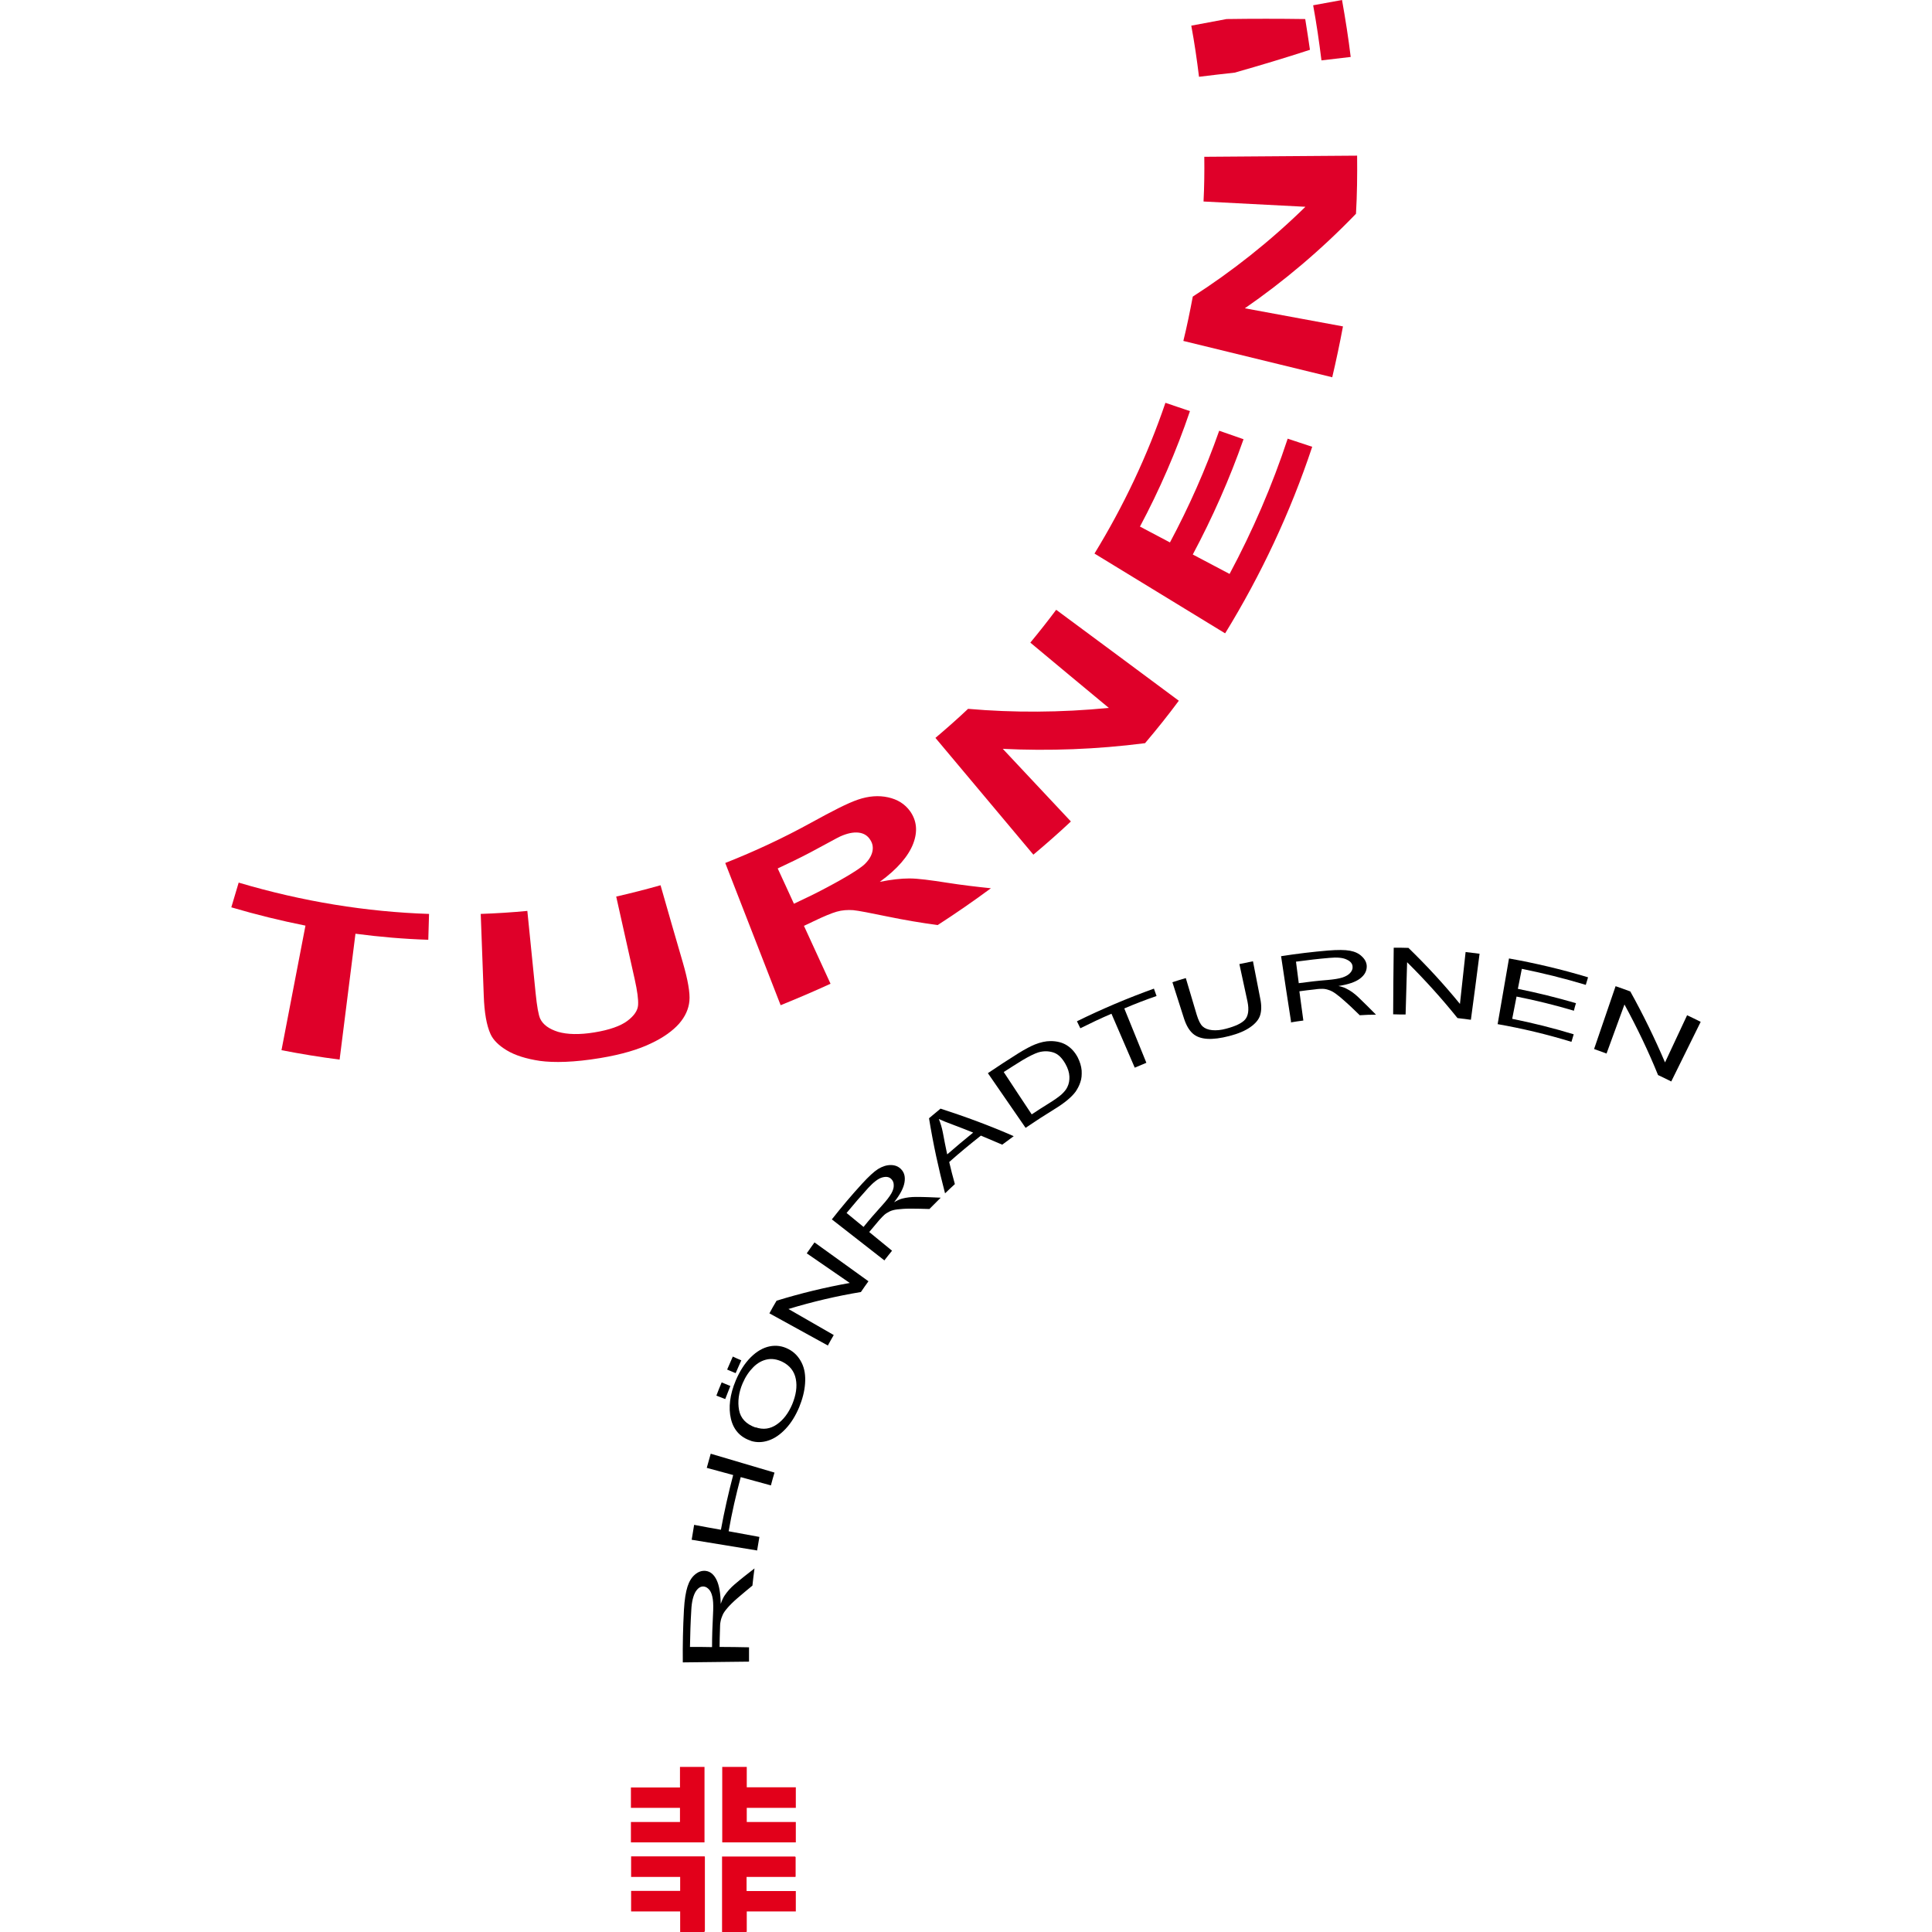 <?xml version="1.0" encoding="UTF-8"?>
<svg id="Ebene_1" data-name="Ebene 1" xmlns="http://www.w3.org/2000/svg" baseProfile="tiny" version="1.2" viewBox="0 0 1024 1024">
  <g>
    <path d="M149.2,556.6c4.2-22,8.5-44,12.7-66-13-2.6-26.1-5.8-39.3-9.7,1.3-4.4,2.6-8.8,3.9-13.1,34,10.1,67.8,15.5,100.9,16.6-.1,4.6-.3,9.1-.4,13.7-12.8-.4-25.6-1.5-38.6-3.2-2.8,22.2-5.6,44.5-8.4,66.7-10.3-1.3-20.6-3-30.9-5Z" fill="#df0029" stroke-width="0"/>
    <path d="M254.7,484.4c8.3-.3,16.6-.8,24.8-1.6,1.5,14.6,2.9,29.1,4.4,43.7.7,6.9,1.5,11.4,2.4,13.4,1.5,3.2,4.7,5.5,9.5,7,4.8,1.4,11.3,1.6,19.2.3,8-1.3,13.9-3.4,17.5-6.1,3.6-2.7,5.5-5.5,5.7-8.4.2-2.9-.4-7.4-1.8-13.7-3.3-14.6-6.5-29.2-9.8-43.8,7.9-1.8,15.7-3.8,23.5-6,3.9,13.6,7.8,27.3,11.8,40.9,2.7,9.3,3.9,16.2,3.5,20.4-.4,4.3-2.2,8.3-5.5,12.1-3.3,3.7-8.2,7.3-14.8,10.4-6.6,3.2-15.5,5.9-27,7.8-13.8,2.3-24.5,2.5-31.9,1.5-7.4-1.1-13.3-3-17.6-5.6-4.3-2.6-7.2-5.5-8.6-8.6-2.1-4.6-3.3-11.4-3.6-20.4-.5-14.4-1.1-28.8-1.6-43.2Z" fill="#df0029" stroke-width="0"/>
    <path d="M413.8,532.9c-9.8-25.2-19.6-50.3-29.4-75.5,15.7-6.2,30.9-13.3,45.6-21.4,11.1-6.1,19.2-10.3,24.8-12.2,5.6-1.9,10.9-2.3,15.9-1.2,5,1.1,8.9,3.5,11.7,7.4,3.5,5,4.1,10.7,1.6,17.2-2.5,6.5-8.3,13.4-17.7,20.2,6-1.2,11.2-1.8,15.7-1.8,4.5,0,11.2.9,20.2,2.3,7.6,1.2,15.3,2.1,23,2.9-9.2,6.8-18.6,13.3-28.2,19.5-9-1.2-17.8-2.7-26.5-4.5-9.3-1.9-15.3-3.1-18.3-3.4-3-.2-5.9,0-8.7.8-2.8.8-6.9,2.5-12.5,5.2-1.6.8-3.3,1.6-4.9,2.3,4.7,10.2,9.4,20.5,14.1,30.7-8.7,4-17.6,7.8-26.5,11.4ZM420.8,479c5.8-2.7,11.6-5.5,17.2-8.5,11-5.8,17.5-10,19.9-12.1,2.3-2.1,3.8-4.4,4.4-6.7.6-2.3.3-4.5-1-6.5-1.4-2.3-3.5-3.6-6.3-3.9-2.8-.3-6,.4-9.6,2-1.8.8-7,3.8-15.9,8.5-5.7,3-11.5,5.8-17.3,8.5,2.9,6.2,5.7,12.4,8.6,18.7Z" fill="#df0029" stroke-width="0"/>
    <path d="M547.8,453.1c-17.3-20.7-34.7-41.3-52-62,5.9-5,11.7-10.1,17.3-15.4,24.1,2.1,49.1,2,74.6-.5-13.9-11.5-27.7-23-41.6-34.6,4.7-5.7,9.3-11.5,13.7-17.4,21.7,16.1,43.4,32.1,65,48.2-5.7,7.7-11.7,15.2-17.9,22.5-25.8,3.3-51,4.2-75.4,3,12,12.8,24.1,25.7,36.1,38.5-6.5,6.1-13.1,11.9-19.9,17.6Z" fill="#df0029" stroke-width="0"/>
    <path d="M649.2,335.6c-23-14.1-46.1-28.1-69.1-42.2,15.3-25,28-51.7,37.6-79.9,4.3,1.5,8.7,2.9,13,4.4-7.2,21.2-16.1,41.7-26.5,61.2,5.3,2.8,10.6,5.6,15.9,8.4,10.1-18.9,18.9-38.7,26.1-59.2,4.3,1.5,8.6,3,12.9,4.5-7.4,21.1-16.5,41.6-26.9,61.1,6.5,3.4,13,6.9,19.5,10.3,12.2-22.8,22.6-46.8,30.8-71.7,4.3,1.4,8.6,2.9,13,4.3-11.6,34.9-27.2,68-46.1,98.8Z" fill="#df0029" stroke-width="0"/>
    <path d="M705.9,199.9c-26.2-6.4-52.5-12.8-78.7-19.2,1.9-7.7,3.5-15.6,5-23.5,20.7-13.3,40.8-29.1,59.7-47.6-18-.9-36-1.9-54-2.8.4-7.9.5-15.8.4-23.7,27-.2,54-.4,81-.6.1,10.4,0,20.6-.6,30.8-18.6,19.3-38.5,36-58.9,50.1,17.3,3.2,34.6,6.4,52,9.6-1.7,9.1-3.6,18.1-5.7,27Z" fill="#df0029" stroke-width="0"/>
    <path d="M694.3,26.4c-13.2,4.3-26.5,8.3-39.9,12.1-6.3.7-12.6,1.4-18.9,2.2-1.1-9-2.4-18-4.1-27.1,6.2-1.2,12.4-2.3,18.7-3.5,13.9-.2,27.8-.2,41.7,0,.9,5.5,1.7,10.9,2.5,16.3ZM715.8,30.2c-5.1.6-10.3,1.2-15.4,1.8-1.2-9.7-2.6-19.4-4.4-29.2C701.1,1.9,706.2.9,711.3,0c1.8,10.1,3.4,20.2,4.6,30.2Z" fill="#df0029" stroke-width="0"/>
  </g>
  <g>
    <path d="M397.1,880.7c-11.7.1-23.5.3-35.2.4-.1-9.4.1-18.6.6-27.8.3-5.5,1-9.6,1.9-12.4.9-2.8,2.2-4.9,4-6.4,1.8-1.5,3.6-2.1,5.6-1.9,2.5.3,4.4,1.9,5.8,4.8,1.4,2.9,2.1,7.1,2.2,12.7.7-2,1.4-3.5,2.1-4.5,1.4-2.1,3.2-4.1,5.2-5.8,3.5-3,7.1-5.8,10.6-8.5-.4,3-.8,6.1-1.1,9.1-2.7,2.2-5.3,4.4-8,6.7-2.3,2-4,3.7-5.2,5.1-1.2,1.4-2.1,2.6-2.6,3.8-.5,1.1-.9,2.3-1.1,3.5-.2.9-.3,2.3-.3,4.3-.1,3-.2,6.1-.2,9.1,5.2,0,10.4.1,15.6.2,0,2.5,0,5,0,7.6ZM377.4,873c0-5.7.2-11.4.5-17,.2-3.6.2-6.4-.1-8.4-.3-2-.8-3.6-1.7-4.8-.9-1.1-1.9-1.8-3-1.9-1.7-.2-3.1.7-4.4,2.7-1.2,2-2.1,5.2-2.3,9.8-.4,6.5-.6,13-.7,19.5,3.9,0,7.8,0,11.6.1Z" fill="#000" stroke-width="0"/>
    <path d="M401.4,821.8c-11.6-1.9-23.2-3.8-34.8-5.7.4-2.6.9-5.2,1.3-7.9,4.7.9,9.5,1.8,14.2,2.6,1.8-9.8,4-19.5,6.5-29-4.7-1.3-9.3-2.5-14-3.8.7-2.5,1.4-5,2.1-7.5,11.3,3.3,22.5,6.7,33.8,10-.7,2.3-1.3,4.5-1.9,6.8-5.3-1.5-10.7-2.9-16-4.4-2.5,9.4-4.7,18.9-6.4,28.7,5.4,1,10.9,2,16.3,3-.4,2.4-.8,4.7-1.2,7.1Z" fill="#000" stroke-width="0"/>
    <path d="M397.9,763.6c-5.5-1.8-9.1-5.7-10.5-11.6-1.4-5.9-.6-12.8,2.6-20.4,2.1-4.9,4.7-9,7.9-12.2,3.2-3.2,6.6-5.1,10-5.8,3.5-.7,6.8-.2,9.9,1.4,3.2,1.6,5.5,4.1,7.1,7.3,1.6,3.2,2.1,6.9,1.8,11-.3,4.2-1.4,8.3-3.1,12.5-1.9,4.5-4.2,8.3-7.1,11.4-2.9,3.1-5.9,5.2-9.2,6.3-3.3,1.1-6.4,1.1-9.3.2ZM400.5,756.5c4,1.4,7.7.9,11.2-1.5,3.5-2.4,6.2-6,8.2-10.7,2-4.9,2.7-9.3,1.9-13.4-.8-4.1-3.2-7.2-7.3-9.2-2.6-1.2-5.2-1.7-7.8-1.2-2.6.5-5.1,1.8-7.4,4.1-2.3,2.3-4.2,5.1-5.7,8.6-2.1,4.9-2.7,9.7-1.9,14.1.8,4.4,3.7,7.5,8.7,9.3ZM384.3,741.5c-1.5-.6-3.1-1.2-4.6-1.8.9-2.4,1.8-4.7,2.8-7,1.5.6,3,1.2,4.6,1.9-.9,2.3-1.8,4.6-2.7,6.9ZM389.9,727.8c-1.5-.6-3-1.3-4.5-1.9,1-2.3,2-4.6,3-6.9,1.5.7,3,1.4,4.5,2-1,2.3-2,4.5-3,6.8Z" fill="#000" stroke-width="0"/>
    <path d="M438.7,713.1c-10.3-5.7-20.6-11.3-30.9-17,1.2-2.3,2.5-4.5,3.8-6.7,13-4,25.9-7.1,38.8-9.4-7.6-5.2-15.2-10.5-22.8-15.7,1.4-2,2.7-3.9,4.1-5.8,9.5,6.9,19.1,13.7,28.6,20.6-1.4,1.9-2.7,3.8-4,5.7-12.7,2.1-25.6,5.1-38.4,9,8,4.6,16,9.2,24,13.8-1.1,1.9-2.2,3.8-3.2,5.7Z" fill="#000" stroke-width="0"/>
    <path d="M468.7,668c-9.3-7.2-18.5-14.5-27.8-21.7,5.1-6.5,10.5-12.9,16.1-19,3.4-3.7,6.2-6.3,8.4-7.7,2.3-1.4,4.5-2.1,6.7-2.1,2.2,0,4,.7,5.4,2.1,1.8,1.8,2.4,4.1,1.9,7.1-.5,3-2.3,6.4-5.5,10.5,1.7-1,3.1-1.6,4.2-1.9,2.3-.6,4.8-.9,7.4-.9,4.4,0,8.8.2,13.1.4-2,2-4,4-6,6-3.3-.1-6.7-.2-10-.2-2.9,0-5.2.2-7,.4-1.7.2-3.1.6-4.1,1.1-1,.5-2,1.1-2.8,1.8-.6.5-1.5,1.5-2.7,2.8-1.8,2.1-3.5,4.2-5.3,6.3,4,3.3,8.1,6.6,12.1,9.9-1.4,1.7-2.8,3.5-4.2,5.3ZM457.7,650.3c3.2-4,6.6-7.8,10-11.6,2.2-2.4,3.7-4.4,4.7-6.1.9-1.6,1.4-3.1,1.3-4.5,0-1.4-.5-2.4-1.3-3.2-1.2-1.2-2.8-1.4-4.9-.8-2.1.6-4.5,2.5-7.3,5.5-3.9,4.3-7.8,8.8-11.5,13.3,3,2.5,6,4.9,9,7.4Z" fill="#000" stroke-width="0"/>
    <path d="M500.9,632.5c-3.4-12.9-6.3-26.2-8.5-39.8,2-1.7,4.1-3.4,6.1-5.1,13.3,4.3,26.3,9.1,38.8,14.6-2.1,1.5-4.1,3-6.1,4.5-3.7-1.6-7.5-3.2-11.3-4.8-5.7,4.5-11.3,9.1-16.8,14,.9,3.9,1.9,7.8,3,11.7-1.7,1.6-3.5,3.2-5.2,4.9ZM502.1,611.8c4.5-3.9,9.1-7.8,13.7-11.5-3.5-1.4-7-2.8-10.5-4.1-3.2-1.2-5.8-2.2-7.7-3.1.9,2.2,1.6,4.5,2.1,7,.7,3.9,1.5,7.8,2.3,11.6Z" fill="#000" stroke-width="0"/>
    <path d="M543.6,597.8c-6.7-9.7-13.3-19.3-20-29,5.3-3.6,10.7-7.1,16.1-10.5,3.7-2.3,6.6-3.8,8.8-4.7,3-1.2,5.8-1.8,8.3-1.8,3.3,0,6.2.7,8.6,2.2,2.4,1.5,4.3,3.6,5.8,6.4,1.2,2.4,1.9,4.7,2.1,7,.1,2.3,0,4.3-.7,6.2-.6,1.9-1.5,3.5-2.5,5-1.1,1.5-2.6,3-4.4,4.5-1.8,1.5-4.1,3.1-6.7,4.7-5.2,3.2-10.3,6.5-15.3,9.9ZM546.9,590.6c3-2,6.1-4,9.2-5.9,2.9-1.8,5-3.3,6.5-4.6,1.4-1.3,2.5-2.6,3.1-3.9.9-1.8,1.2-3.7,1.1-5.7-.1-2.1-.8-4.3-2.1-6.6-1.8-3.2-3.9-5.3-6.5-6.1-2.6-.8-5.2-.8-7.9,0-1.9.6-4.8,2-8.5,4.2-3.3,2-6.5,4.1-9.8,6.2,4.9,7.5,9.9,15,14.8,22.4Z" fill="#000" stroke-width="0"/>
    <path d="M601.4,565.8c-4.1-9.5-8.2-19-12.3-28.5-5.6,2.4-11.1,5-16.5,7.7-.6-1.2-1.2-2.5-1.8-3.7,13.2-6.5,26.9-12.3,40.8-17.3.5,1.3.9,2.6,1.4,3.9-5.8,2-11.5,4.2-17.1,6.6,3.9,9.6,7.8,19.2,11.7,28.8-2.1.9-4.1,1.7-6.2,2.6Z" fill="#000" stroke-width="0"/>
    <path d="M656.8,511c2.4-.5,4.9-1,7.3-1.5,1.3,6.7,2.6,13.3,3.9,20,.7,3.5.6,6.4-.1,8.6-.7,2.3-2.5,4.4-5.2,6.3-2.7,1.9-6.4,3.5-11.1,4.7-4.6,1.2-8.5,1.7-11.7,1.5-3.2-.2-5.8-1.1-7.7-2.8-1.9-1.7-3.4-4.2-4.6-7.8-2.1-6.5-4.1-12.9-6.2-19.4,2.4-.8,4.7-1.5,7.1-2.2,1.9,6.5,3.9,13,5.8,19.5.9,2.9,1.9,5,3.1,6.1,1.2,1.1,2.9,1.8,5.1,2,2.2.2,4.6,0,7.5-.8,4.8-1.3,8.1-2.8,9.9-4.8,1.7-2,2.2-5.1,1.3-9.5-1.4-6.6-2.9-13.3-4.3-19.9Z" fill="#000" stroke-width="0"/>
    <path d="M684.3,541.6c-1.8-11.6-3.6-23.2-5.3-34.8,8.3-1.3,16.6-2.3,24.9-3,5.1-.4,8.9-.4,11.6.1,2.7.5,4.8,1.5,6.4,3.1,1.6,1.5,2.5,3.3,2.5,5.2,0,2.5-1.1,4.6-3.6,6.5-2.4,1.8-6.2,3.1-11.4,3.9,1.9.4,3.4.9,4.4,1.5,2.2,1.1,4.2,2.6,6.1,4.4,3.2,3.1,6.4,6.2,9.4,9.3-2.9,0-5.7.1-8.6.3-2.4-2.3-4.8-4.7-7.3-6.9-2.2-2-4-3.5-5.4-4.5-1.4-1-2.7-1.7-3.8-2-1.1-.4-2.2-.6-3.3-.6-.8,0-2.1,0-4,.3-2.7.3-5.5.6-8.2,1,.7,5.2,1.4,10.3,2.1,15.5-2.2.3-4.5.6-6.7,1ZM688.4,521.1c5.1-.7,10.2-1.3,15.4-1.7,3.3-.3,5.8-.7,7.7-1.3,1.8-.6,3.2-1.4,4.1-2.4.9-1,1.4-2.1,1.3-3.2,0-1.7-1.1-3-3.1-3.9-2-1-5.1-1.3-9.2-.9-5.9.5-11.8,1.2-17.7,2,.5,3.9,1,7.7,1.5,11.6Z" fill="#000" stroke-width="0"/>
    <path d="M738.4,537.6c0-11.8.2-23.5.3-35.3,2.6,0,5.2,0,7.8.1,9.8,9.5,18.9,19.4,27.3,29.7,1-9.2,2-18.3,3-27.5,2.4.3,4.9.6,7.4.9-1.5,11.7-3,23.3-4.6,35-2.4-.3-4.8-.6-7.1-.9-8.2-10.2-17.1-20.1-26.7-29.6-.3,9.2-.5,18.5-.8,27.7-2.2,0-4.4,0-6.6-.1Z" fill="#000" stroke-width="0"/>
    <path d="M793.8,542.7c2-11.6,4-23.1,6-34.7,14,2.5,28,5.8,41.9,10-.4,1.3-.8,2.7-1.2,4-11.3-3.4-22.6-6.2-33.9-8.5-.7,3.5-1.4,7.1-2.1,10.6,10.3,2.1,20.5,4.6,30.8,7.6-.4,1.3-.8,2.6-1.1,4-10.1-3-20.3-5.5-30.4-7.5-.8,3.9-1.5,7.8-2.3,11.8,10.9,2.2,21.8,4.9,32.6,8.2-.4,1.3-.8,2.7-1.2,4-13-4-26.1-7.1-39.2-9.4Z" fill="#000" stroke-width="0"/>
    <path d="M844.9,556c3.8-11.1,7.6-22.2,11.4-33.3,2.6.9,5.2,1.8,7.8,2.8,6.9,12.4,13,25,18.4,37.6,3.9-8.3,7.8-16.7,11.7-25,2.4,1.1,4.8,2.3,7.2,3.5-5.2,10.5-10.4,21-15.6,31.6-2.3-1.2-4.7-2.3-7-3.4-5.1-12.6-11.1-25.1-17.8-37.4-3.2,8.7-6.3,17.3-9.5,26-2.2-.8-4.4-1.6-6.6-2.4Z" fill="#000" stroke-width="0"/>
  </g>
  <g>
    <path d="M373.5,1023.5c0,.4-.1.5-.5.5-4,0-8.1,0-12.1,0h-.4v-10.9h-26v-10.9h26v-7.4h-26v-10.9h.4c12.7,0,25.5,0,38.2,0,.4,0,.5,0,.5.5,0,13,0,26.1,0,39.1Z" fill="#e2001a" stroke-width="0"/>
    <path d="M395.8,1002.3h26v10.8h-26v.5c0,3.3,0,6.6,0,9.9,0,.4,0,.5-.5.5-4.1,0-8.1,0-12.2,0h-.4v-40h38.5q.5,0,.5.5v9.7c0,.7,0,.6-.6.6-8.3,0-16.6,0-24.9,0h-.5v7.4Z" fill="#e2001a" stroke-width="0"/>
    <polygon points="373.4 936.5 373.4 976.5 334.4 976.5 334.4 965.7 360.4 965.7 360.4 958.2 334.4 958.2 334.4 947.4 360.4 947.4 360.4 936.5 373.4 936.5" fill="#e2001a" stroke-width="0"/>
    <polygon points="395.8 958.2 395.8 965.7 421.8 965.7 421.8 976.5 382.8 976.5 382.8 936.5 395.8 936.5 395.8 947.3 421.8 947.3 421.8 958.2 395.8 958.2" fill="#e2001a" stroke-width="0"/>
  </g>
</svg>